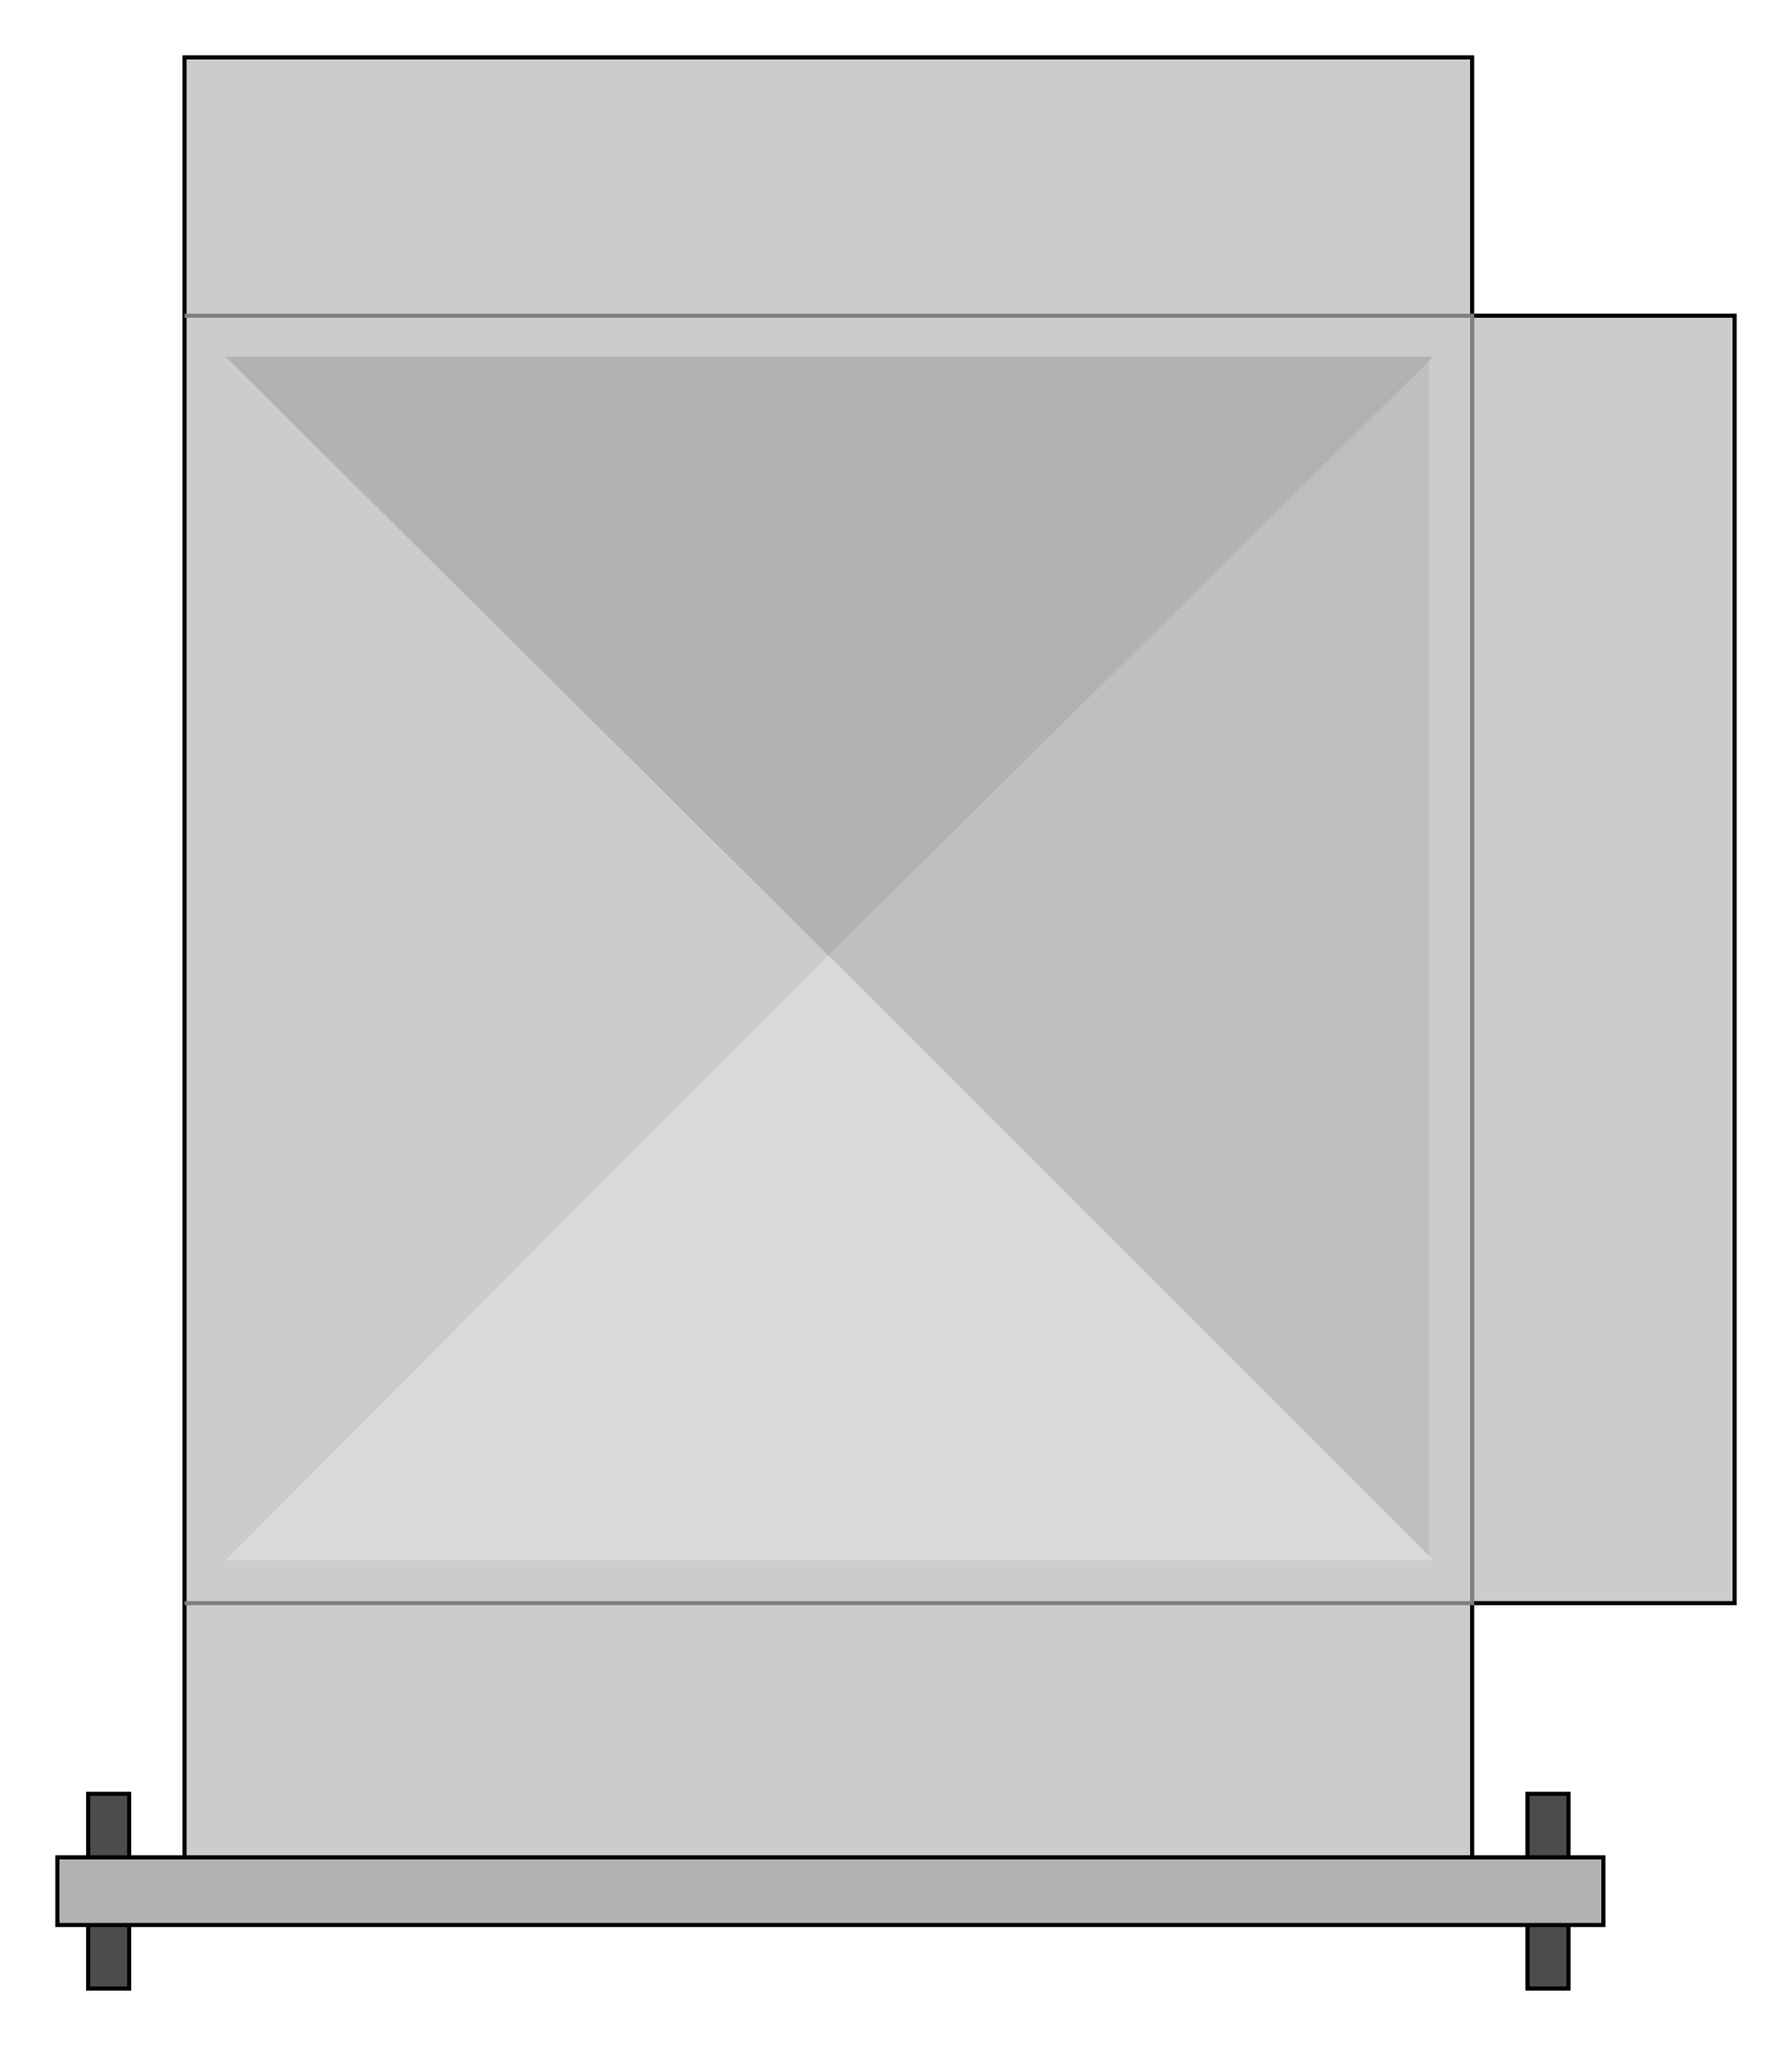  

<svg xmlns:agg="http://www.example.com" xmlns="http://www.w3.org/2000/svg" preserveAspectRatio="none" width="0.941in" height="1.075in" viewBox="0 0 874 999">

<path style="fill:#ccc;stroke:#000;stroke-width:2" d="M90,28 l0,880 628,0 0,-126 128,0 0,-628 -128,0 0,-126 -628,0z" />
<path style="fill:none;stroke:#7f7f7f;stroke-width:2" d="M90,154 l628,0 0,628 -628,0" />
<path style="fill:#4c4c4c;stroke:#000;stroke-width:2" d="M745,970 l0,-95 20,0 0,95 -20,0z" />
<path style="fill:#4c4c4c;stroke:#000;stroke-width:2" d="M43,970 l0,-95 20,0 0,95 -20,0z" />
<path style="fill:#b2b2b2;stroke:#000;stroke-width:2" d="M782,939 l0,-33 -754,0 0,33 754,0z" />
<path style="fill:#bfbfbf" d="M697,173 l-293,293 293,295 0,-588z" />
<path style="fill:#ccc" d="M110,173 l294,293 -294,295 0,-588z" />
<path style="fill:#b2b2b2" d="M110,174 l294,292 295,-292 -589,0z" />
<path style="fill:#d9d9d9" d="M110,761 l294,-295 295,295 -589,0z" />

</svg>

